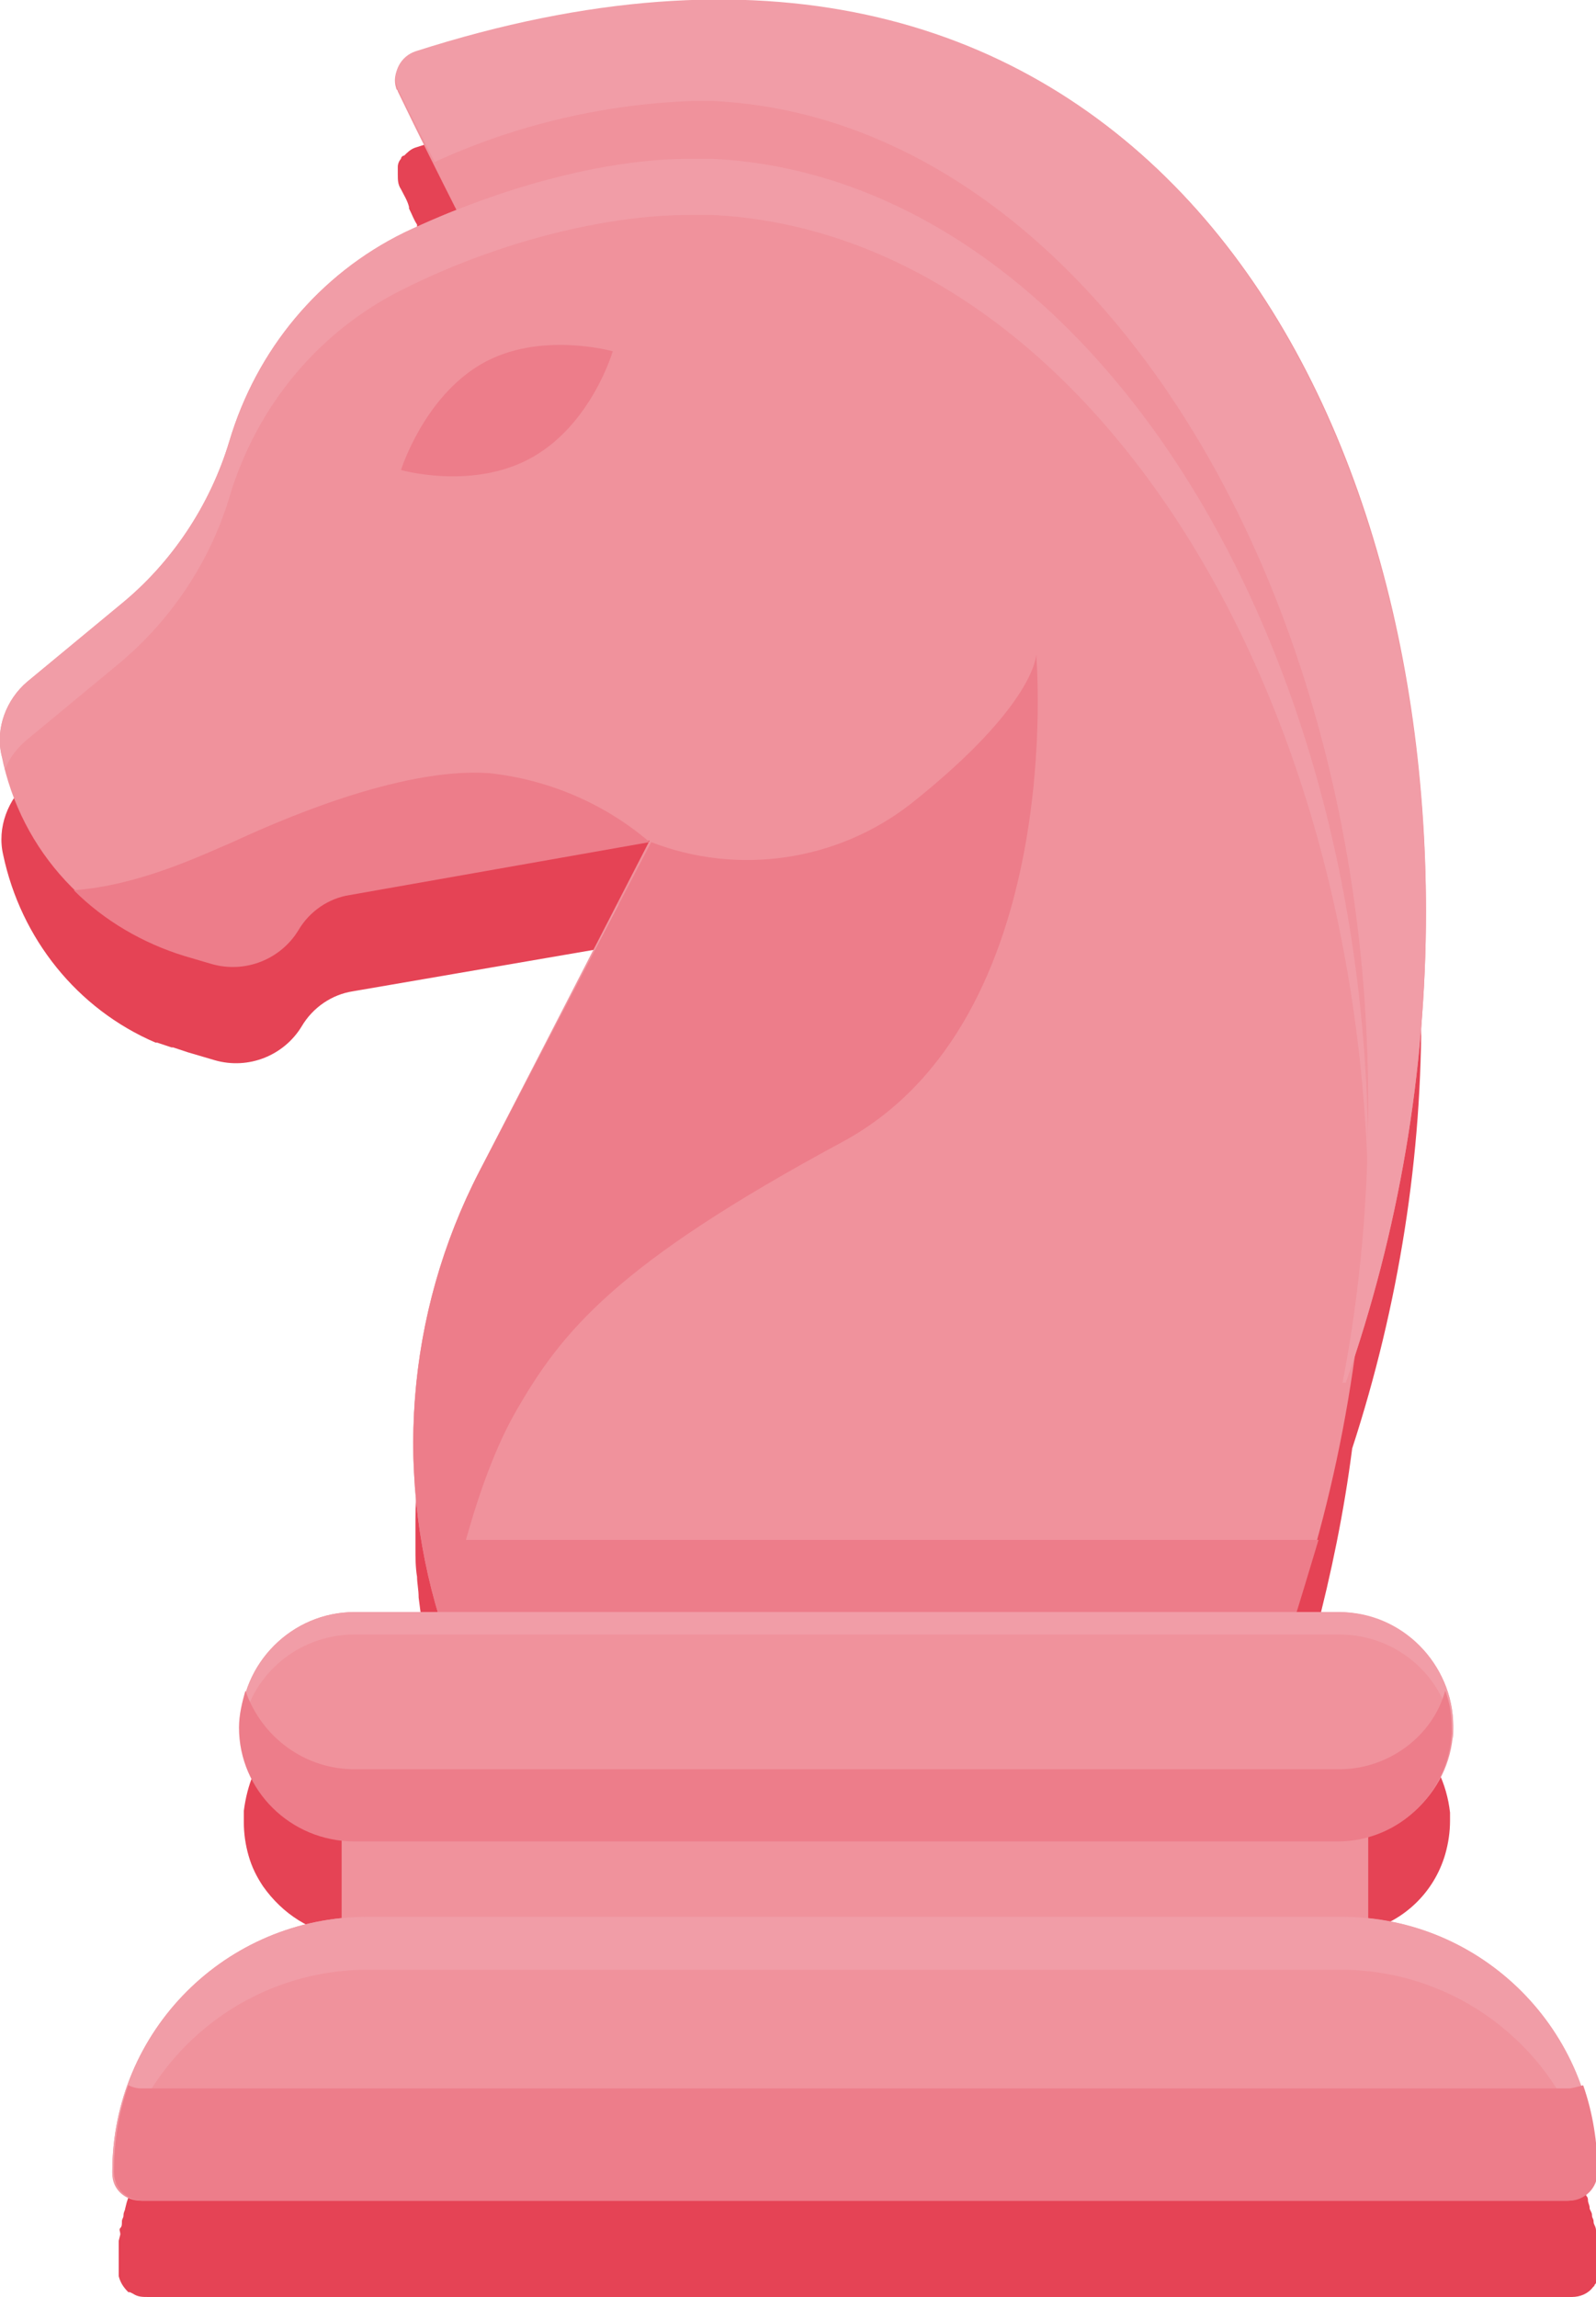 <?xml version="1.0" encoding="utf-8"?>
<!-- Generator: Adobe Illustrator 24.1.0, SVG Export Plug-In . SVG Version: 6.00 Build 0)  -->
<svg version="1.1" id="Layer_1" xmlns="http://www.w3.org/2000/svg" xmlns:xlink="http://www.w3.org/1999/xlink" x="0px" y="0px"
	 viewBox="0 0 99.5 143.2" style="enable-background:new 0 0 99.5 143.2;" xml:space="preserve">
<style type="text/css">
	.st0{fill:#E54355;}
	.st1{fill:#F0929C;}
	.st2{fill:#F19DA7;}
	.st3{fill:#ED7D8A;}
</style>
<g id="Layer_2_1_">
	<g id="Layer_1-2">
		<path class="st0" d="M99.5,141.4L99.5,141.4c0-0.2,0-0.5,0-0.8c0-0.1,0-0.2,0-0.3v-0.5c0-0.1,0-0.2,0-0.3s0-0.3,0-0.4
			s0-0.2-0.1-0.4s0-0.2-0.1-0.4s0-0.2-0.1-0.4s-0.1-0.2-0.1-0.3s-0.1-0.3-0.1-0.4s0-0.2-0.1-0.3c-0.4-1.2-0.8-2.4-1.5-3.5
			c-0.2-0.3-0.3-0.5-0.5-0.8s-0.4-0.7-0.7-1c-1-1.2-2.1-2.3-3.4-3.2c-0.3-0.2-0.6-0.4-0.8-0.6c-0.3-0.2-0.6-0.4-0.9-0.5
			c-0.3-0.2-0.7-0.3-1-0.5c-2.1-0.9-4.3-1.4-6.6-1.4h1.6v-5c2.4-0.6,4.3-2.4,5-4.8c0.2-0.7,0.3-1.4,0.3-2.1l0,0c0-0.2,0-0.4,0-0.6
			V113c-0.2-1.8-1-3.5-2.3-4.7c-0.2-0.2-0.3-0.3-0.5-0.4c-1.2-0.9-2.7-1.4-4.3-1.4h-2.7l0.1-0.2c0.1-0.3,0.2-0.7,0.3-1l0.2-0.5
			c0.1-0.4,0.3-0.9,0.4-1.3c0,0,0-0.1,0-0.1l0.4-1.5l0,0c1-3.8,1.8-7.7,2.3-11.6c2.9-8.9,4.4-18.3,4.3-27.6c0-5.3-0.5-10.5-1.4-15.7
			c-0.1-0.5-0.2-1-0.3-1.5c-0.3-1.3-0.6-2.5-0.9-3.8c-0.1-0.5-0.3-1-0.4-1.5c-0.5-1.7-1.1-3.4-1.7-5c-0.2-0.5-0.4-0.9-0.6-1.4
			c-0.3-0.7-0.6-1.4-0.9-2L82,30.4c-0.6-1.3-1.3-2.6-2.1-3.9c-0.2-0.4-0.5-0.8-0.7-1.2c-0.4-0.6-0.8-1.2-1.2-1.8
			c-2.4-3.5-5.3-6.6-8.6-9.3l-0.6-0.4c-0.9-0.7-1.9-1.4-2.9-2l-0.6-0.4c-2-1.2-4.2-2.3-6.4-3.1c-0.2-0.1-0.5-0.2-0.7-0.2
			c-0.7-0.2-1.4-0.5-2.1-0.7l-0.7-0.2c-3.9-1-7.9-1.4-11.9-1.3c-1.4,0-2.9,0.1-4.4,0.3c-0.6,0.1-1.2,0.1-1.8,0.2
			C33.5,7.1,29.6,8,25.9,9.2c-0.3,0.1-0.5,0.3-0.7,0.5C25.1,9.7,25,9.8,25,9.9c-0.1,0.1-0.2,0.3-0.2,0.5c0,0,0,0.1,0,0.1
			c0,0.1,0,0.2,0,0.3c0,0,0,0,0,0.1c0,0.3,0,0.6,0.2,0.9c0.2,0.4,0.4,0.7,0.5,1.1v0.1c0.2,0.4,0.3,0.7,0.5,1v0.1l0.5,1.1l0,0
			c0.7,1.5,1.4,2.8,2,4c-1.1,0.4-2.2,0.9-3.2,1.4c-5.3,2.6-9.2,7.3-10.9,13c-1.2,4-3.6,7.6-6.8,10.3l-5.8,4.8
			c-1.3,1.1-2,2.9-1.6,4.6l0,0c1.1,5.2,4.6,9.6,9.5,11.7h0.1c0.3,0.1,0.6,0.2,0.9,0.3h0.1c0.3,0.1,0.6,0.2,0.9,0.3l1.7,0.5
			c2.1,0.6,4.3-0.3,5.4-2.1c0.7-1.2,1.9-2,3.2-2.2l18.6-3.2l-2,3.9l0,0L29.9,79c-0.2,0.3-0.3,0.7-0.5,1c0,0.1-0.1,0.2-0.1,0.3
			L28.9,81c0,0.1-0.1,0.2-0.1,0.3l-0.4,0.9l-0.1,0.2c-0.1,0.3-0.2,0.6-0.3,0.8c0,0.1,0,0.1-0.1,0.2l-0.1,0.3l-0.2,0.5
			c0,0.1-0.1,0.2-0.1,0.3s-0.1,0.2-0.1,0.3c-0.1,0.3-0.2,0.6-0.3,0.9l-0.1,0.2c-0.1,0.4-0.2,0.7-0.3,1.1c0,0.1,0,0.1,0,0.2L26.7,88
			l-0.1,0.3l-0.2,0.9c0,0.1,0,0.1,0,0.2c-0.1,0.7-0.2,1.5-0.3,2.2c0,0.1,0,0.2,0,0.2c0,0.3-0.1,0.6-0.1,0.9c0,0.1,0,0.1,0,0.2
			c-0.1,0.8-0.1,1.5-0.1,2.3v1.3c0,0.6,0,1.2,0.1,1.8c0,0.4,0.1,0.8,0.1,1.3c0.1,0.8,0.2,1.5,0.3,2.3l0,0c0,0,0,0,0,0.1l0.1,0.4l0,0
			c0,0.3,0.1,0.7,0.2,1l0,0c0.1,0.4,0.2,0.9,0.3,1.3c0,0.1,0,0.1,0,0.2c0.1,0.4,0.2,0.9,0.4,1.3l0.1,0.2h-5.2c-0.2,0-0.5,0-0.7,0
			c-0.4,0-0.7,0.1-1.1,0.2c-0.3,0.1-0.7,0.2-1,0.3l-0.3,0.2c-0.3,0.2-0.6,0.3-0.9,0.5l-0.3,0.2c-0.2,0.1-0.4,0.3-0.5,0.4
			c-0.1,0.1-0.2,0.2-0.2,0.2c-0.3,0.3-0.6,0.6-0.9,1c-0.3,0.4-0.5,0.8-0.6,1.2c-0.3,0.7-0.5,1.5-0.6,2.3v0.1c0,0.2,0,0.4,0,0.6l0,0
			c0,0.7,0.1,1.4,0.3,2.1c0.2,0.7,0.5,1.3,0.9,1.9c1.2,1.7,3,2.9,5.1,3.1v4.8h1.6c-2.3,0-4.6,0.5-6.6,1.5c-0.4,0.2-0.8,0.4-1.1,0.6
			c-3.3,1.9-5.8,4.9-7.1,8.4l0,0c-0.1,0.3-0.2,0.7-0.3,1l-0.1,0.3l-0.1,0.4c0,0.1-0.1,0.2-0.1,0.4s-0.1,0.2-0.1,0.4s0,0.3-0.1,0.4
			s0,0.2,0,0.4l-0.1,0.4v0.3c0,0.2,0,0.3,0,0.5s0,0.2,0,0.3c0,0.2,0,0.5,0,0.8l0,0v0.2l0,0c0,0.1,0,0.1,0,0.1c0.1,0.4,0.3,0.7,0.6,1
			h0.1l0.2,0.1c0.3,0.2,0.6,0.2,0.9,0.2h88.8c0.5,0,1-0.2,1.3-0.6l0.1-0.1c0-0.1,0.1-0.1,0.1-0.2c0.1-0.2,0.2-0.4,0.2-0.6v-0.1l0,0
			l0,0C99.5,141.5,99.5,141.4,99.5,141.4L99.5,141.4z"/>
		<path class="st1" d="M24.8,5.7c2.6,5.4,5.5,11,5.5,11S61,39.8,61,66c0,6.8-0.7,13.5-2.2,20.2h25.1c3.3-9.4,5-19.4,5-29.4
			c0-34.1-19.6-67.4-63-53.5c-0.9,0.3-1.5,1.3-1.2,2.2C24.7,5.6,24.8,5.6,24.8,5.7z"/>
		<path class="st1" d="M18.6,57.9L18.6,57.9c0.7-1.2,1.9-2,3.2-2.2l18.7-3.3L29.9,73c-4.6,8.9-5.4,19.3-2.2,28.8h52.6
			c3.3-9.4,5-19.4,5-29.4c0-33.8-18.2-61.4-40.9-62.5H43c-5.3,0-11.9,1.8-17.8,4.6c-5.3,2.6-9.2,7.3-10.9,13
			c-1.2,4-3.6,7.6-6.8,10.2l-5.8,4.8c-1.3,1.1-2,2.9-1.6,4.6l0,0c1.2,6,5.6,10.7,11.5,12.4l1.7,0.5C15.4,60.6,17.5,59.7,18.6,57.9z"
			/>
		<path class="st2" d="M25.9,3.2c-0.9,0.3-1.5,1.3-1.1,2.3c0,0.1,0.1,0.2,0.1,0.2c0.7,1.5,1.5,3,2.2,4.4c5-2.3,10.5-3.6,16-3.8h0.7
			h0.5h0.2C67.1,7.4,85.3,35,85.3,68.9c0,5.8-0.5,11.6-1.6,17.3h0.2c3.3-9.4,5-19.4,5-29.4C88.8,22.7,69.2-10.7,25.9,3.2z"/>
		<path class="st2" d="M0.1,47.1c0.1,0.3,0.2,0.6,0.2,0.9c0.3-0.8,0.8-1.4,1.4-1.9l5.8-4.8c3.2-2.7,5.6-6.3,6.8-10.3
			c1.7-5.7,5.6-10.4,10.9-13c5.8-2.9,12.5-4.6,17.8-4.6h0.2h0.5h0.7c22.3,1.1,40.2,27.7,40.9,60.8c0-0.6,0-1.2,0-1.8
			c0-33.8-18.2-61.4-40.9-62.5H43c-5.3,0-11.9,1.8-17.8,4.6c-5.3,2.6-9.2,7.3-10.9,13c-1.2,4-3.6,7.6-6.8,10.2l-5.8,4.8
			C0.4,43.6-0.3,45.4,0.1,47.1z"/>
		<path class="st2" d="M40.5,56l-2,0.4L29.9,73c-3,5.8-4.4,12.2-4.1,18.7c0.3-5.3,1.6-10.5,4.1-15.2L40.5,56z"/>
		<path class="st3" d="M64.6,40.8c0,0,0,3.1-7.8,9.3c-4.6,3.6-10.8,4.5-16.2,2.4L29.9,73c-4.6,8.9-5.4,19.3-2.2,28.8
			c0,0,1.5-8.6,4.4-13.7s6.3-9.3,20.4-16.9S64.6,40.8,64.6,40.8z"/>
		<path class="st3" d="M82.2,96H26.3c0.3,2,0.8,4,1.5,5.9h52.6C81,100,81.6,98,82.2,96z"/>
		<rect x="21.3" y="101.9" class="st1" width="64" height="17.7"/>
		<path class="st1" d="M22.9,119.5h60.7c8.8,0,15.9,7.1,15.9,15.9l0,0l0,0c0,1-0.8,1.8-1.8,1.8H8.8c-1,0-1.8-0.7-1.8-1.7
			c0,0,0,0,0-0.1l0,0C7,126.6,14.1,119.5,22.9,119.5L22.9,119.5L22.9,119.5z"/>
		<path class="st2" d="M83.7,119.5H22.9c-8.8,0-15.9,7.1-15.9,15.9l0,0l0,0c0,0.3,0.1,0.5,0.2,0.8c1.2-7.7,7.9-13.4,15.7-13.4h60.7
			c7.8,0,14.5,5.7,15.7,13.4c0.1-0.2,0.2-0.5,0.2-0.8l0,0C99.5,126.6,92.4,119.5,83.7,119.5z"/>
		<path class="st3" d="M97.8,130.2H8.8c-0.3,0-0.6-0.1-0.8-0.2c-0.6,1.7-0.9,3.6-0.9,5.4l0,0c0,1,0.8,1.8,1.8,1.8c0,0,0,0,0,0h88.9
			c1,0,1.8-0.8,1.8-1.8l0,0c0-1.8-0.3-3.7-0.9-5.4C98.3,130.1,98,130.2,97.8,130.2z"/>
		<path class="st1" d="M22.1,100.5h61.3c3.9,0,7.2,3.2,7.2,7.1v0c0,3.9-3.2,7.1-7.2,7.1H22.1c-3.9,0-7.1-3.2-7.1-7.1v0
			C15,103.7,18.2,100.5,22.1,100.5z"/>
		<path class="st2" d="M83.5,100.5H22.1c-3.9,0-7.1,3.2-7.1,7.2l0,0l0,0c0,0.2,0,0.4,0,0.7c0.3-3.7,3.4-6.5,7.1-6.5h61.4
			c3.7,0,6.8,2.8,7.1,6.5c0-0.2,0-0.4,0-0.7l0,0C90.6,103.7,87.4,100.5,83.5,100.5z"/>
		<path class="st3" d="M83.5,110.3H22.1c-3.1,0-5.8-2-6.8-4.9c-0.2,0.7-0.4,1.5-0.4,2.3l0,0c0,3.9,3.2,7.1,7.2,7.1h61.3
			c3.9,0,7.1-3.2,7.1-7.1l0,0c0-0.8-0.1-1.5-0.4-2.3C89.3,108.3,86.5,110.3,83.5,110.3z"/>
		<path class="st3" d="M4.6,55.5c1.9,1.9,4.3,3.3,6.9,4.1l1.7,0.5c2.1,0.6,4.3-0.3,5.4-2.1c0.7-1.2,1.9-2,3.2-2.2l18.7-3.3
			c-2.8-2.4-6.3-3.9-10-4.3c-5.6-0.4-13.4,3.1-16,4.3C12.6,53.3,8.7,55.2,4.6,55.5z"/>
		<path class="st3" d="M38.2,21.9c0,0-1.3,4.5-5,6.6S25,29.3,25,29.3s1.4-4.5,5-6.6S38.2,21.9,38.2,21.9z"/>
	</g>
</g>
</svg>
